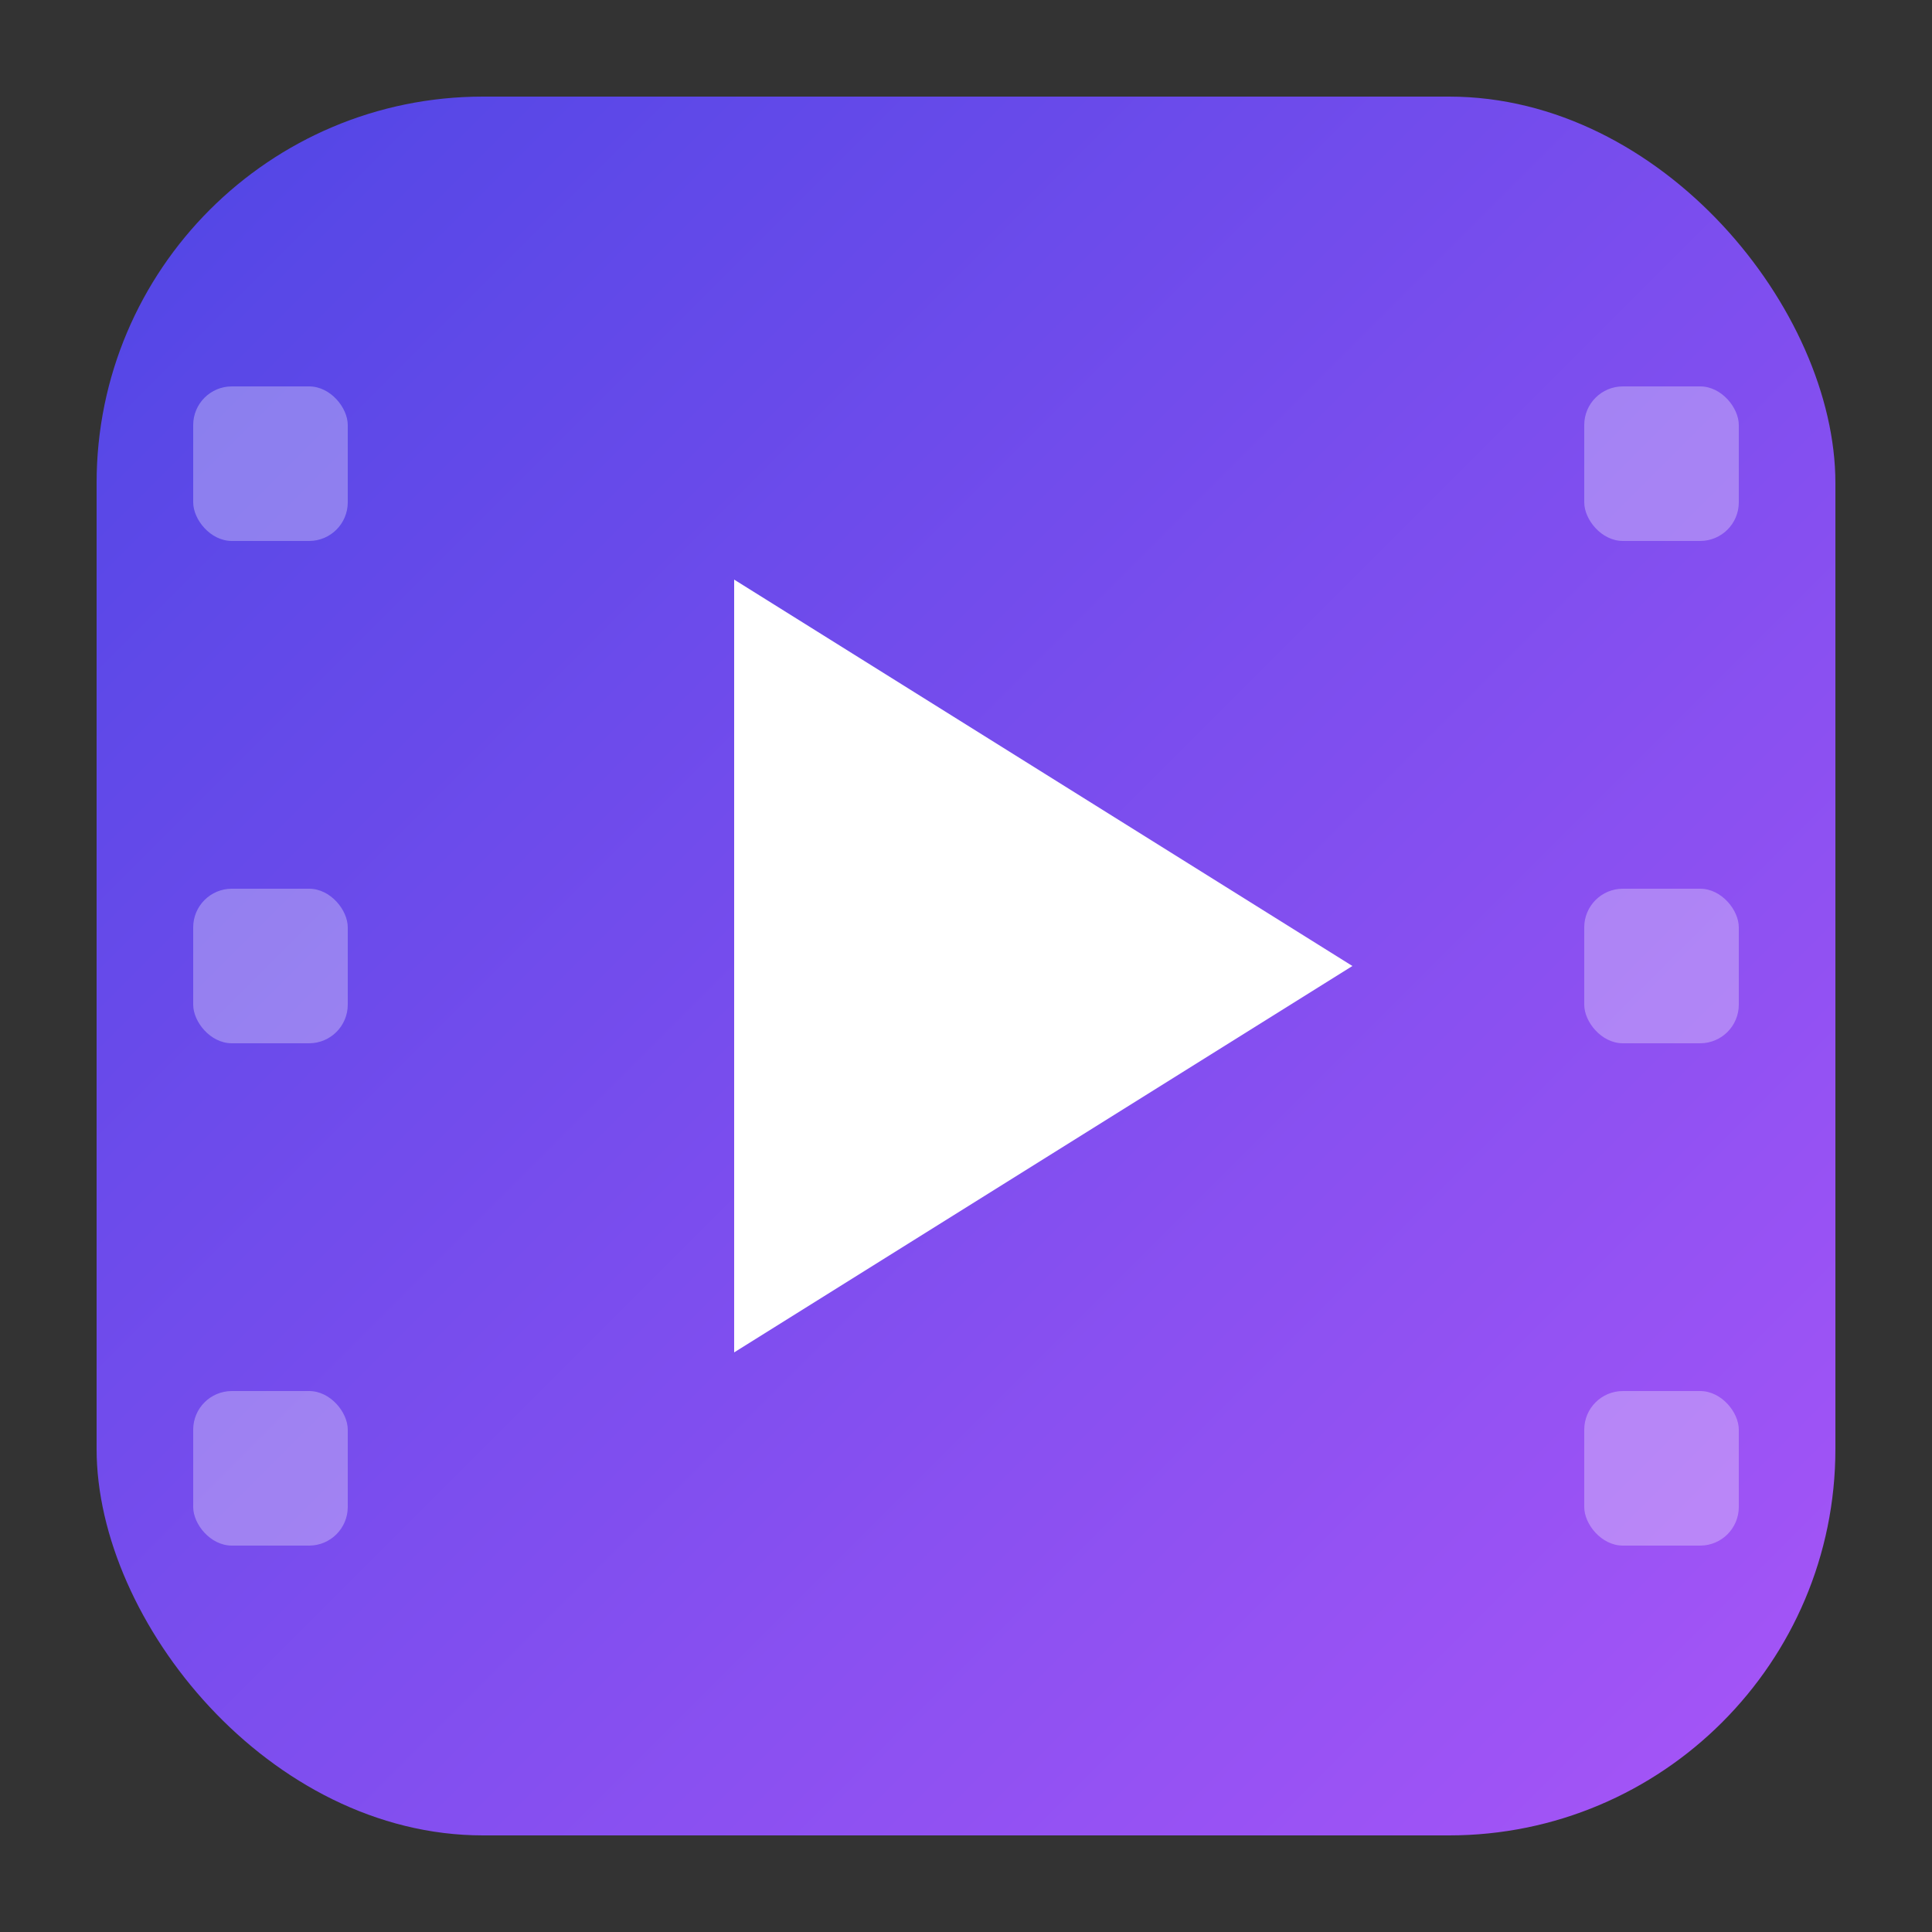 <svg viewBox="0 0 100 100" xmlns="http://www.w3.org/2000/svg">
  <rect x="0" y="0" width="100" height="100" fill="#333333" stroke="none"/>
  <defs>
    <linearGradient id="gradient" x1="0%" y1="0%" x2="100%" y2="100%">
      <stop offset="0%" style="stop-color:#4F46E5;stop-opacity:1" />
      <stop offset="100%" style="stop-color:#A855F7;stop-opacity:1" />
    </linearGradient>
  </defs>
  
  <!-- Rounded square background -->
  <rect x="5" y="5" width="90" height="90" rx="20" fill="url(#gradient)"/>
  
  <!-- Film strip perforations on sides -->
  <rect x="10" y="20" width="8" height="8" rx="2" fill="white" opacity="0.3"/>
  <rect x="10" y="46" width="8" height="8" rx="2" fill="white" opacity="0.3"/>
  <rect x="10" y="72" width="8" height="8" rx="2" fill="white" opacity="0.3"/>
  
  <rect x="82" y="20" width="8" height="8" rx="2" fill="white" opacity="0.3"/>
  <rect x="82" y="46" width="8" height="8" rx="2" fill="white" opacity="0.3"/>
  <rect x="82" y="72" width="8" height="8" rx="2" fill="white" opacity="0.3"/>
  
  <!-- Large play button -->
  <polygon points="38,30 38,70 70,50" fill="white"/>
</svg>